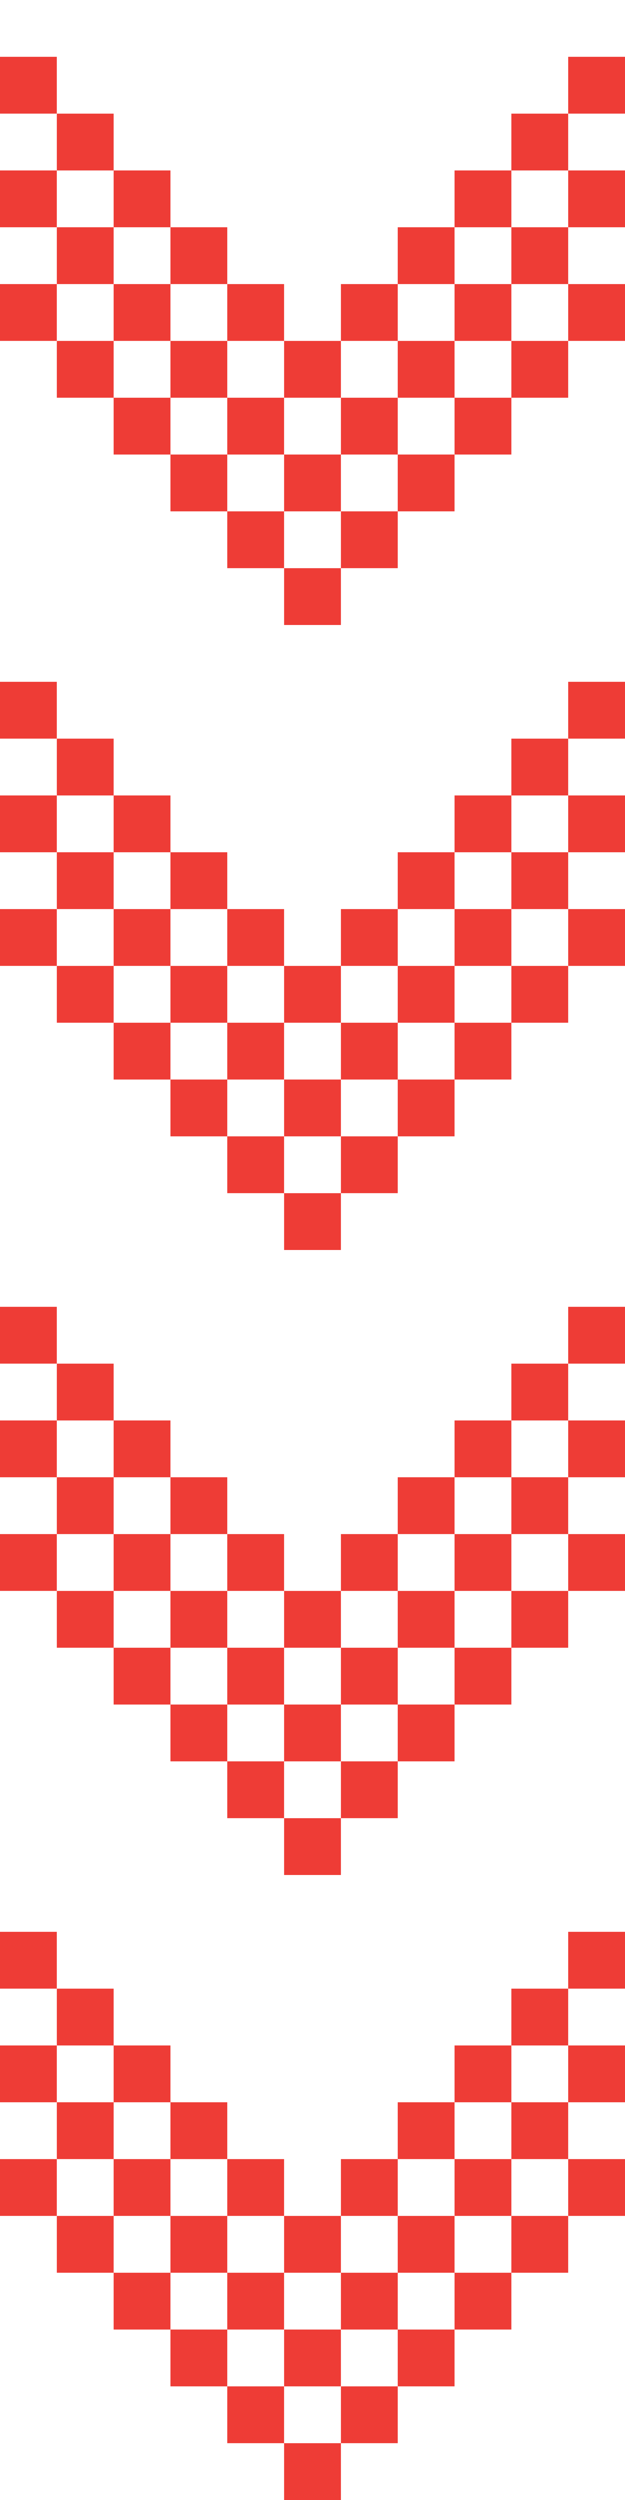 <svg width="225" height="900" viewBox="0 0 225 900" fill="none" xmlns="http://www.w3.org/2000/svg">
<path d="M102.27 122.724L102.27 102.269L81.815 102.269L81.815 122.724L102.27 122.724Z" fill="#EE3C36"/>
<path d="M122.73 143.181L122.73 122.727L102.276 122.727L102.276 143.181L122.73 143.181Z" fill="#EE3C36"/>
<path d="M81.816 102.269L81.816 81.815L61.362 81.815L61.362 102.269L81.816 102.269Z" fill="#EE3C36"/>
<path d="M61.363 81.815L61.363 61.36L40.909 61.36L40.909 81.815L61.363 81.815Z" fill="#EE3C36"/>
<path d="M40.91 61.364L40.91 40.91L20.456 40.91L20.456 61.364L40.91 61.364Z" fill="#EE3C36"/>
<path d="M20.453 40.906L20.453 20.451L-0.001 20.451L-0.001 40.906L20.453 40.906Z" fill="#EE3C36"/>
<path d="M143.184 122.724L143.184 102.269L122.729 102.269L122.729 122.724L143.184 122.724Z" fill="#EE3C36"/>
<path d="M184.094 81.815L184.094 61.36L163.639 61.36L163.639 81.815L184.094 81.815Z" fill="#EE3C36"/>
<path d="M163.637 102.269L163.637 81.815L143.182 81.815L143.182 102.269L163.637 102.269Z" fill="#EE3C36"/>
<path d="M204.547 61.364L204.547 40.91L184.092 40.91L184.092 61.364L204.547 61.364Z" fill="#EE3C36"/>
<path d="M225 40.906L225 20.451L204.545 20.451L204.545 40.906L225 40.906Z" fill="#EE3C36"/>
<path d="M102.27 163.636L102.27 143.181L81.815 143.181L81.815 163.636L102.27 163.636Z" fill="#EE3C36"/>
<path d="M122.73 184.087L122.73 163.632L102.276 163.632L102.276 184.087L122.73 184.087Z" fill="#EE3C36"/>
<path d="M81.816 143.181L81.816 122.727L61.362 122.727L61.362 143.181L81.816 143.181Z" fill="#EE3C36"/>
<path d="M61.363 122.724L61.363 102.269L40.909 102.269L40.909 122.724L61.363 122.724Z" fill="#EE3C36"/>
<path d="M40.91 102.269L40.91 81.815L20.456 81.815L20.456 102.269L40.91 102.269Z" fill="#EE3C36"/>
<path d="M20.453 81.815L20.453 61.36L-0.001 61.36L-0.001 81.815L20.453 81.815Z" fill="#EE3C36"/>
<path d="M143.184 163.636L143.184 143.181L122.729 143.181L122.729 163.636L143.184 163.636Z" fill="#EE3C36"/>
<path d="M184.094 122.724L184.094 102.269L163.639 102.269L163.639 122.724L184.094 122.724Z" fill="#EE3C36"/>
<path d="M163.637 143.181L163.637 122.727L143.182 122.727L143.182 143.181L163.637 143.181Z" fill="#EE3C36"/>
<path d="M204.547 102.269L204.547 81.815L184.092 81.815L184.092 102.269L204.547 102.269Z" fill="#EE3C36"/>
<path d="M225 81.815L225 61.36L204.545 61.36L204.545 81.815L225 81.815Z" fill="#EE3C36"/>
<path d="M102.27 204.541L102.27 184.087L81.815 184.087L81.815 204.541L102.27 204.541Z" fill="#EE3C36"/>
<path d="M122.73 224.999L122.73 204.544L102.276 204.544L102.276 224.999L122.73 224.999Z" fill="#EE3C36"/>
<path d="M81.816 184.087L81.816 163.632L61.362 163.632L61.362 184.087L81.816 184.087Z" fill="#EE3C36"/>
<path d="M61.363 163.636L61.363 143.181L40.909 143.181L40.909 163.636L61.363 163.636Z" fill="#EE3C36"/>
<path d="M40.91 143.181L40.91 122.727L20.456 122.727L20.456 143.181L40.91 143.181Z" fill="#EE3C36"/>
<path d="M20.453 122.724L20.453 102.269L-0.001 102.269L-0.001 122.724L20.453 122.724Z" fill="#EE3C36"/>
<path d="M143.184 204.541L143.184 184.087L122.729 184.087L122.729 204.541L143.184 204.541Z" fill="#EE3C36"/>
<path d="M184.094 163.636L184.094 143.181L163.639 143.181L163.639 163.636L184.094 163.636Z" fill="#EE3C36"/>
<path d="M163.637 184.087L163.637 163.632L143.182 163.632L143.182 184.087L163.637 184.087Z" fill="#EE3C36"/>
<path d="M204.547 143.181L204.547 122.727L184.092 122.727L184.092 143.181L204.547 143.181Z" fill="#EE3C36"/>
<path d="M225 122.724L225 102.269L204.545 102.269L204.545 122.724L225 122.724Z" fill="#EE3C36"/>
<path d="M102.27 347.724L102.27 327.269L81.815 327.269L81.815 347.724L102.27 347.724Z" fill="#EE3C36"/>
<path d="M122.73 368.181L122.73 347.727L102.276 347.727L102.276 368.181L122.73 368.181Z" fill="#EE3C36"/>
<path d="M81.816 327.269L81.816 306.814L61.362 306.814L61.362 327.269L81.816 327.269Z" fill="#EE3C36"/>
<path d="M61.363 306.815L61.363 286.36L40.909 286.36L40.909 306.815L61.363 306.815Z" fill="#EE3C36"/>
<path d="M40.91 286.364L40.91 265.909L20.456 265.909L20.456 286.364L40.91 286.364Z" fill="#EE3C36"/>
<path d="M20.453 265.906L20.453 245.451L-0.001 245.451L-0.001 265.906L20.453 265.906Z" fill="#EE3C36"/>
<path d="M143.184 347.724L143.184 327.269L122.729 327.269L122.729 347.724L143.184 347.724Z" fill="#EE3C36"/>
<path d="M184.094 306.815L184.094 286.36L163.639 286.36L163.639 306.815L184.094 306.815Z" fill="#EE3C36"/>
<path d="M163.637 327.269L163.637 306.814L143.182 306.814L143.182 327.269L163.637 327.269Z" fill="#EE3C36"/>
<path d="M204.547 286.364L204.547 265.909L184.092 265.909L184.092 286.364L204.547 286.364Z" fill="#EE3C36"/>
<path d="M225 265.906L225 245.451L204.545 245.451L204.545 265.906L225 265.906Z" fill="#EE3C36"/>
<path d="M102.27 388.636L102.27 368.181L81.815 368.181L81.815 388.636L102.27 388.636Z" fill="#EE3C36"/>
<path d="M122.73 409.087L122.73 388.632L102.276 388.632L102.276 409.087L122.73 409.087Z" fill="#EE3C36"/>
<path d="M81.816 368.181L81.816 347.727L61.362 347.727L61.362 368.181L81.816 368.181Z" fill="#EE3C36"/>
<path d="M61.363 347.724L61.363 327.269L40.909 327.269L40.909 347.724L61.363 347.724Z" fill="#EE3C36"/>
<path d="M40.91 327.269L40.91 306.814L20.456 306.814L20.456 327.269L40.91 327.269Z" fill="#EE3C36"/>
<path d="M20.453 306.815L20.453 286.36L-0.001 286.36L-0.001 306.815L20.453 306.815Z" fill="#EE3C36"/>
<path d="M143.184 388.636L143.184 368.181L122.729 368.181L122.729 388.636L143.184 388.636Z" fill="#EE3C36"/>
<path d="M184.094 347.724L184.094 327.269L163.639 327.269L163.639 347.724L184.094 347.724Z" fill="#EE3C36"/>
<path d="M163.637 368.181L163.637 347.727L143.182 347.727L143.182 368.181L163.637 368.181Z" fill="#EE3C36"/>
<path d="M204.547 327.269L204.547 306.814L184.092 306.814L184.092 327.269L204.547 327.269Z" fill="#EE3C36"/>
<path d="M225 306.815L225 286.36L204.545 286.36L204.545 306.815L225 306.815Z" fill="#EE3C36"/>
<path d="M102.27 429.541L102.27 409.086L81.815 409.086L81.815 429.541L102.27 429.541Z" fill="#EE3C36"/>
<path d="M122.73 449.999L122.73 429.544L102.276 429.544L102.276 449.999L122.73 449.999Z" fill="#EE3C36"/>
<path d="M81.816 409.087L81.816 388.632L61.362 388.632L61.362 409.087L81.816 409.087Z" fill="#EE3C36"/>
<path d="M61.363 388.636L61.363 368.181L40.909 368.181L40.909 388.636L61.363 388.636Z" fill="#EE3C36"/>
<path d="M40.91 368.181L40.91 347.727L20.456 347.727L20.456 368.181L40.91 368.181Z" fill="#EE3C36"/>
<path d="M20.453 347.723L20.453 327.269L-0.001 327.269L-0.001 347.723L20.453 347.723Z" fill="#EE3C36"/>
<path d="M143.184 429.541L143.184 409.086L122.729 409.086L122.729 429.541L143.184 429.541Z" fill="#EE3C36"/>
<path d="M184.094 388.636L184.094 368.181L163.639 368.181L163.639 388.636L184.094 388.636Z" fill="#EE3C36"/>
<path d="M163.637 409.087L163.637 388.632L143.182 388.632L143.182 409.087L163.637 409.087Z" fill="#EE3C36"/>
<path d="M204.547 368.181L204.547 347.727L184.092 347.727L184.092 368.181L204.547 368.181Z" fill="#EE3C36"/>
<path d="M225 347.724L225 327.269L204.545 327.269L204.545 347.724L225 347.724Z" fill="#EE3C36"/>
<path d="M102.27 572.726L102.27 552.271L81.815 552.271L81.815 572.726L102.27 572.726Z" fill="#EE3C36"/>
<path d="M122.73 593.183L122.73 572.729L102.276 572.729L102.276 593.183L122.73 593.183Z" fill="#EE3C36"/>
<path d="M81.816 552.271L81.816 531.816L61.362 531.816L61.362 552.271L81.816 552.271Z" fill="#EE3C36"/>
<path d="M61.363 531.817L61.363 511.362L40.909 511.362L40.909 531.817L61.363 531.817Z" fill="#EE3C36"/>
<path d="M40.91 511.366L40.91 490.911L20.456 490.911L20.456 511.366L40.91 511.366Z" fill="#EE3C36"/>
<path d="M20.453 490.908L20.453 470.453L-0.001 470.453L-0.001 490.908L20.453 490.908Z" fill="#EE3C36"/>
<path d="M143.184 572.726L143.184 552.271L122.729 552.271L122.729 572.726L143.184 572.726Z" fill="#EE3C36"/>
<path d="M184.094 531.817L184.094 511.362L163.639 511.362L163.639 531.817L184.094 531.817Z" fill="#EE3C36"/>
<path d="M163.637 552.271L163.637 531.816L143.182 531.816L143.182 552.271L163.637 552.271Z" fill="#EE3C36"/>
<path d="M204.547 511.366L204.547 490.911L184.092 490.911L184.092 511.366L204.547 511.366Z" fill="#EE3C36"/>
<path d="M225 490.908L225 470.453L204.545 470.453L204.545 490.908L225 490.908Z" fill="#EE3C36"/>
<path d="M102.27 613.638L102.27 593.183L81.815 593.183L81.815 613.638L102.27 613.638Z" fill="#EE3C36"/>
<path d="M122.73 634.089L122.73 613.634L102.276 613.634L102.276 634.089L122.73 634.089Z" fill="#EE3C36"/>
<path d="M81.816 593.183L81.816 572.729L61.362 572.729L61.362 593.183L81.816 593.183Z" fill="#EE3C36"/>
<path d="M61.363 572.726L61.363 552.271L40.909 552.271L40.909 572.726L61.363 572.726Z" fill="#EE3C36"/>
<path d="M40.91 552.271L40.91 531.816L20.456 531.816L20.456 552.271L40.91 552.271Z" fill="#EE3C36"/>
<path d="M20.453 531.817L20.453 511.362L-0.001 511.362L-0.001 531.817L20.453 531.817Z" fill="#EE3C36"/>
<path d="M143.184 613.638L143.184 593.183L122.729 593.183L122.729 613.638L143.184 613.638Z" fill="#EE3C36"/>
<path d="M184.094 572.726L184.094 552.271L163.639 552.271L163.639 572.726L184.094 572.726Z" fill="#EE3C36"/>
<path d="M163.637 593.183L163.637 572.729L143.182 572.729L143.182 593.183L163.637 593.183Z" fill="#EE3C36"/>
<path d="M204.547 552.271L204.547 531.816L184.092 531.816L184.092 552.271L204.547 552.271Z" fill="#EE3C36"/>
<path d="M225 531.817L225 511.362L204.545 511.362L204.545 531.817L225 531.817Z" fill="#EE3C36"/>
<path d="M102.27 654.543L102.27 634.088L81.815 634.088L81.815 654.543L102.27 654.543Z" fill="#EE3C36"/>
<path d="M122.73 675.001L122.73 654.546L102.276 654.546L102.276 675.001L122.73 675.001Z" fill="#EE3C36"/>
<path d="M81.816 634.089L81.816 613.634L61.362 613.634L61.362 634.089L81.816 634.089Z" fill="#EE3C36"/>
<path d="M61.363 613.638L61.363 593.183L40.909 593.183L40.909 613.638L61.363 613.638Z" fill="#EE3C36"/>
<path d="M40.91 593.183L40.91 572.729L20.456 572.729L20.456 593.183L40.91 593.183Z" fill="#EE3C36"/>
<path d="M20.453 572.725L20.453 552.271L-0.001 552.271L-0.001 572.725L20.453 572.725Z" fill="#EE3C36"/>
<path d="M143.184 654.543L143.184 634.088L122.729 634.088L122.729 654.543L143.184 654.543Z" fill="#EE3C36"/>
<path d="M184.094 613.638L184.094 593.183L163.639 593.183L163.639 613.638L184.094 613.638Z" fill="#EE3C36"/>
<path d="M163.637 634.089L163.637 613.634L143.182 613.634L143.182 634.089L163.637 634.089Z" fill="#EE3C36"/>
<path d="M204.547 593.183L204.547 572.729L184.092 572.729L184.092 593.183L204.547 593.183Z" fill="#EE3C36"/>
<path d="M225 572.726L225 552.271L204.545 552.271L204.545 572.726L225 572.726Z" fill="#EE3C36"/>
<path d="M102.27 797.727L102.27 777.273L81.815 777.273L81.815 797.727L102.27 797.727Z" fill="#EE3C36"/>
<path d="M122.73 818.185L122.73 797.731L102.276 797.731L102.276 818.185L122.73 818.185Z" fill="#EE3C36"/>
<path d="M81.816 777.273L81.816 756.818L61.362 756.818L61.362 777.273L81.816 777.273Z" fill="#EE3C36"/>
<path d="M61.363 756.819L61.363 736.364L40.909 736.364L40.909 756.819L61.363 756.819Z" fill="#EE3C36"/>
<path d="M40.91 736.368L40.91 715.913L20.456 715.913L20.456 736.368L40.91 736.368Z" fill="#EE3C36"/>
<path d="M20.453 715.91L20.453 695.455L-0.001 695.455L-0.001 715.91L20.453 715.91Z" fill="#EE3C36"/>
<path d="M143.184 797.727L143.184 777.273L122.729 777.273L122.729 797.727L143.184 797.727Z" fill="#EE3C36"/>
<path d="M184.094 756.819L184.094 736.364L163.639 736.364L163.639 756.819L184.094 756.819Z" fill="#EE3C36"/>
<path d="M163.637 777.273L163.637 756.818L143.182 756.818L143.182 777.273L163.637 777.273Z" fill="#EE3C36"/>
<path d="M204.547 736.368L204.547 715.913L184.092 715.913L184.092 736.368L204.547 736.368Z" fill="#EE3C36"/>
<path d="M225 715.91L225 695.455L204.545 695.455L204.545 715.91L225 715.91Z" fill="#EE3C36"/>
<path d="M102.27 838.64L102.27 818.185L81.815 818.185L81.815 838.64L102.27 838.64Z" fill="#EE3C36"/>
<path d="M122.73 859.091L122.73 838.636L102.276 838.636L102.276 859.091L122.73 859.091Z" fill="#EE3C36"/>
<path d="M81.816 818.185L81.816 797.731L61.362 797.731L61.362 818.185L81.816 818.185Z" fill="#EE3C36"/>
<path d="M61.363 797.727L61.363 777.273L40.909 777.273L40.909 797.727L61.363 797.727Z" fill="#EE3C36"/>
<path d="M40.91 777.273L40.91 756.818L20.456 756.818L20.456 777.273L40.91 777.273Z" fill="#EE3C36"/>
<path d="M20.453 756.819L20.453 736.364L-0.001 736.364L-0.001 756.819L20.453 756.819Z" fill="#EE3C36"/>
<path d="M143.184 838.64L143.184 818.185L122.729 818.185L122.729 838.64L143.184 838.64Z" fill="#EE3C36"/>
<path d="M184.094 797.727L184.094 777.273L163.639 777.273L163.639 797.727L184.094 797.727Z" fill="#EE3C36"/>
<path d="M163.637 818.185L163.637 797.731L143.182 797.731L143.182 818.185L163.637 818.185Z" fill="#EE3C36"/>
<path d="M204.547 777.273L204.547 756.818L184.092 756.818L184.092 777.273L204.547 777.273Z" fill="#EE3C36"/>
<path d="M225 756.819L225 736.364L204.545 736.364L204.545 756.819L225 756.819Z" fill="#EE3C36"/>
<path d="M102.27 879.545L102.27 859.09L81.815 859.09L81.815 879.545L102.27 879.545Z" fill="#EE3C36"/>
<path d="M122.73 900.003L122.73 879.548L102.276 879.548L102.276 900.003L122.73 900.003Z" fill="#EE3C36"/>
<path d="M81.816 859.091L81.816 838.636L61.362 838.636L61.362 859.091L81.816 859.091Z" fill="#EE3C36"/>
<path d="M61.363 838.64L61.363 818.185L40.909 818.185L40.909 838.64L61.363 838.64Z" fill="#EE3C36"/>
<path d="M40.91 818.185L40.91 797.731L20.456 797.731L20.456 818.185L40.91 818.185Z" fill="#EE3C36"/>
<path d="M20.453 797.727L20.453 777.273L-0.001 777.273L-0.001 797.727L20.453 797.727Z" fill="#EE3C36"/>
<path d="M143.184 879.545L143.184 859.09L122.729 859.09L122.729 879.545L143.184 879.545Z" fill="#EE3C36"/>
<path d="M184.094 838.64L184.094 818.185L163.639 818.185L163.639 838.64L184.094 838.64Z" fill="#EE3C36"/>
<path d="M163.637 859.091L163.637 838.636L143.182 838.636L143.182 859.091L163.637 859.091Z" fill="#EE3C36"/>
<path d="M204.547 818.185L204.547 797.731L184.092 797.731L184.092 818.185L204.547 818.185Z" fill="#EE3C36"/>
<path d="M225 797.727L225 777.273L204.545 777.273L204.545 797.727L225 797.727Z" fill="#EE3C36"/>
</svg>
